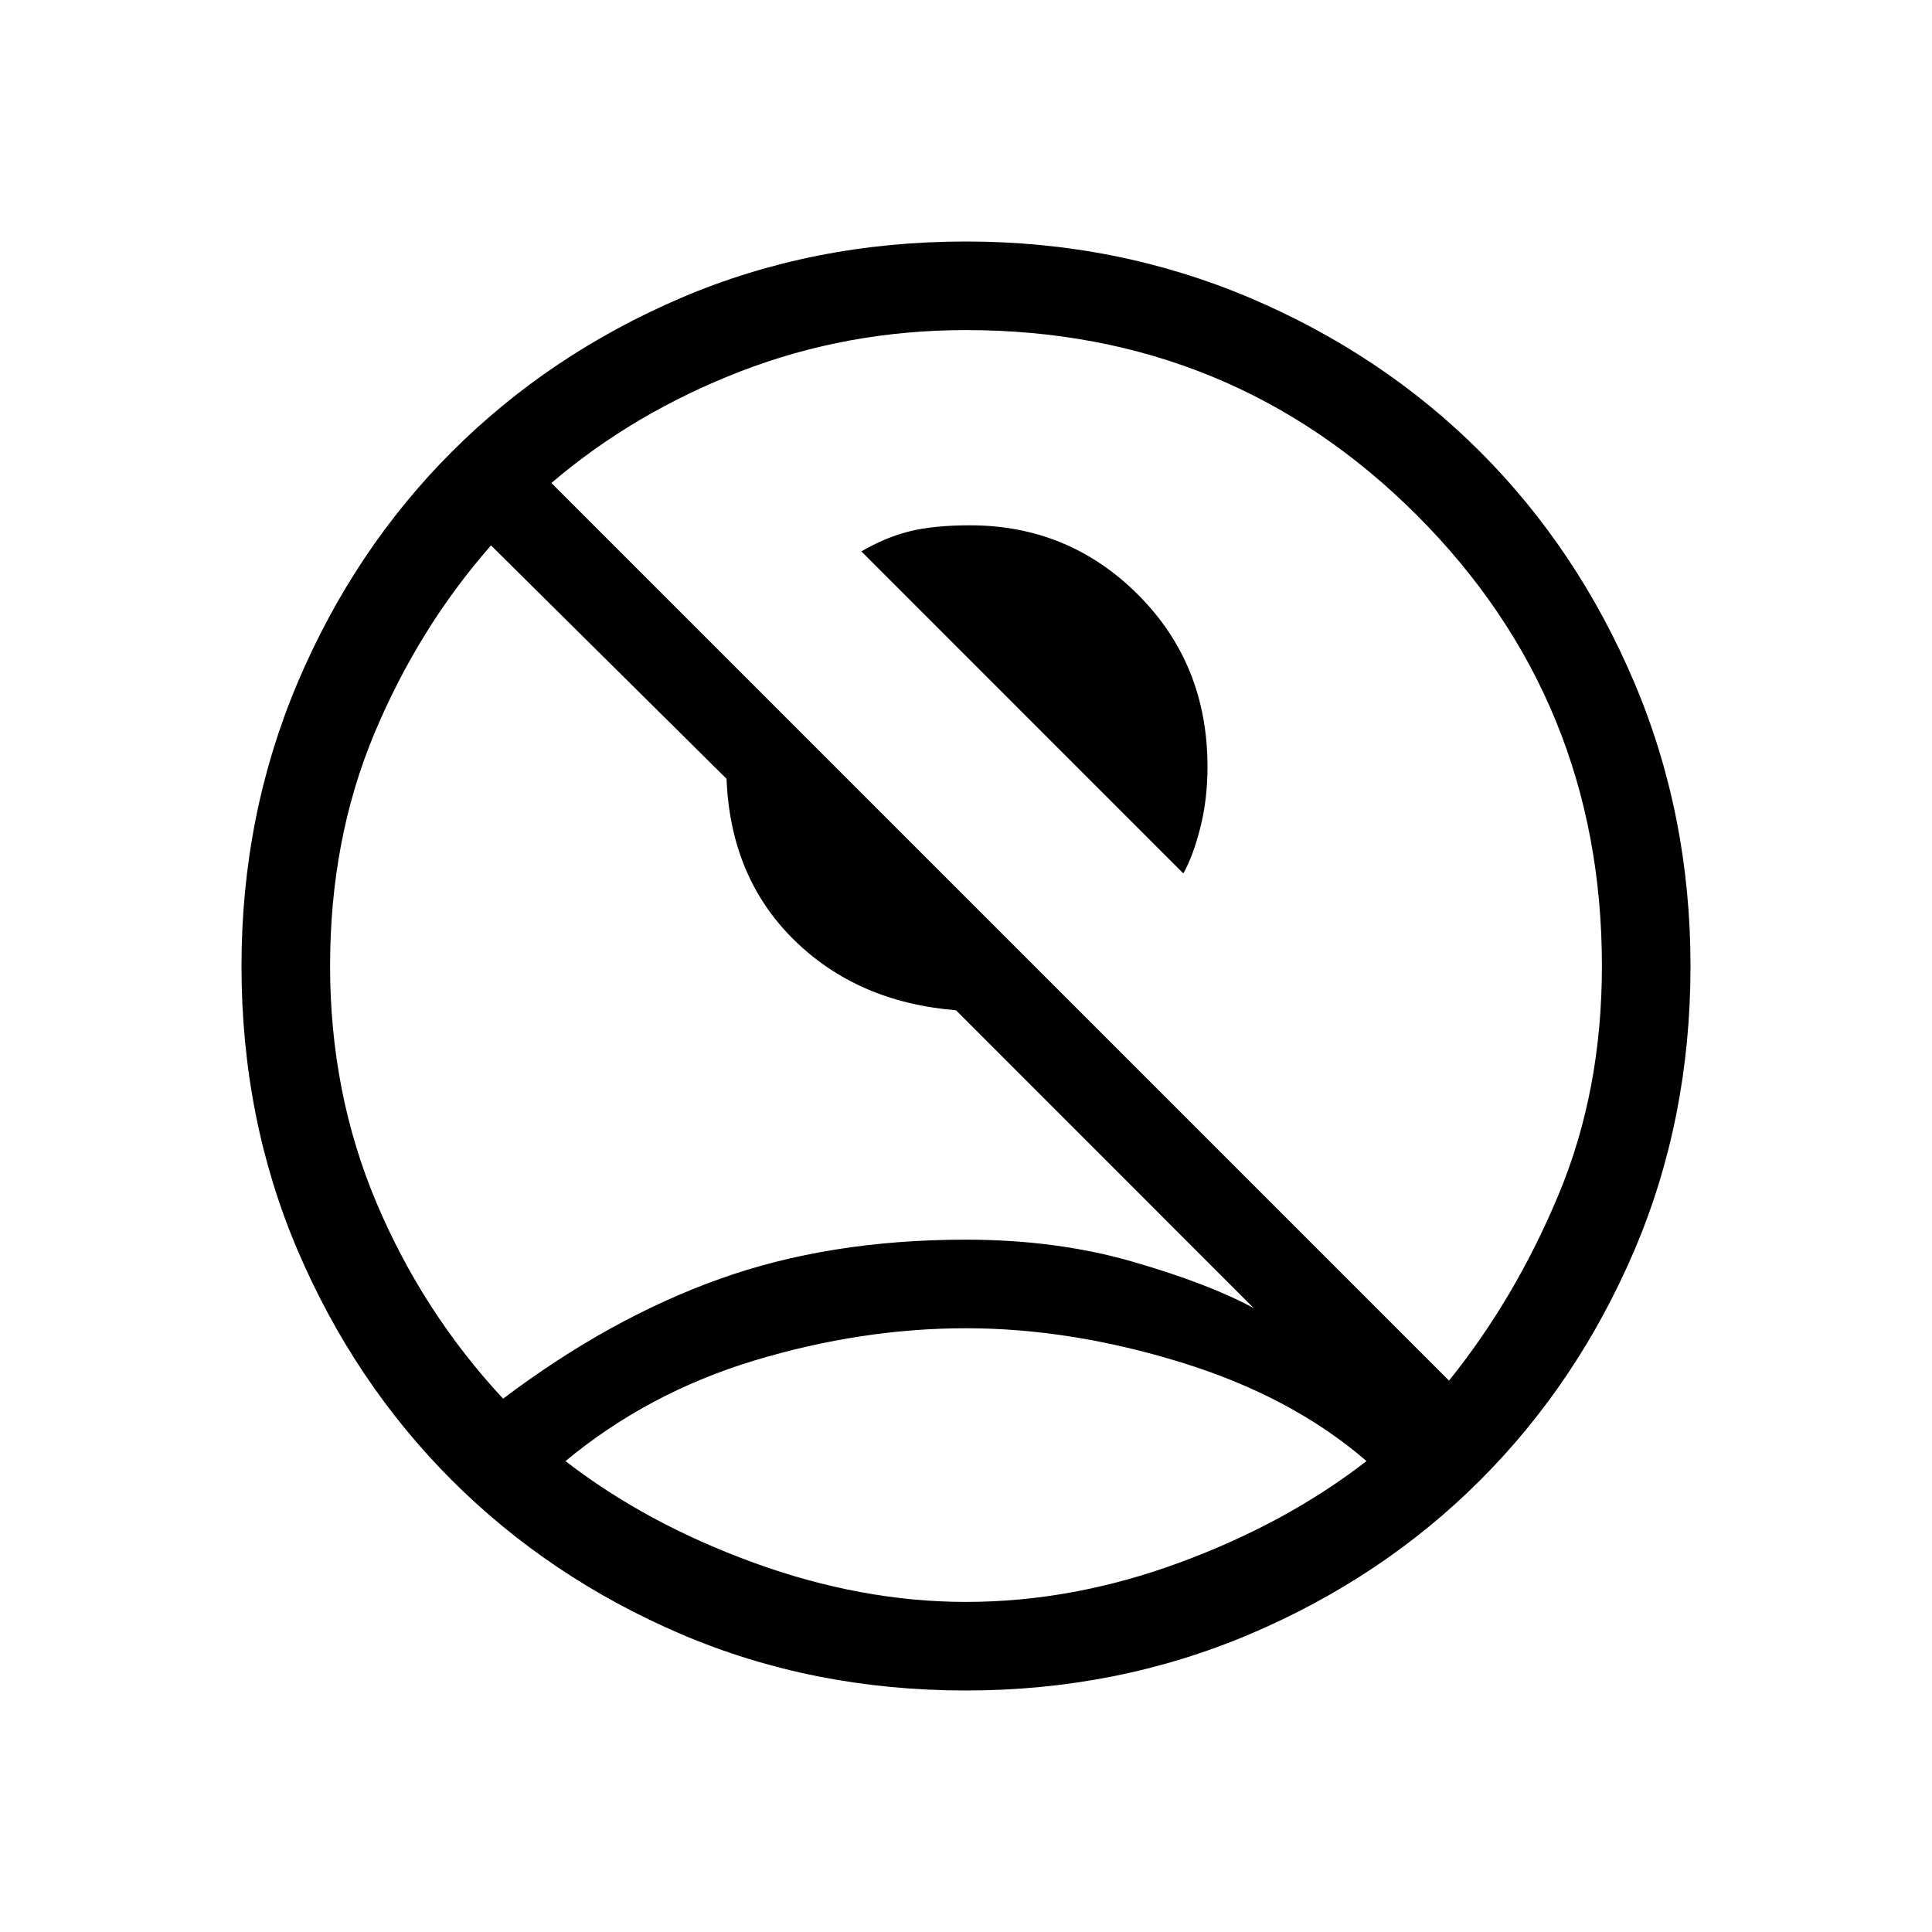 <svg xmlns="http://www.w3.org/2000/svg" height="20" width="20"><path d="M12.25 9.042 8.917 5.708Q9.167 5.562 9.417 5.5Q9.667 5.438 10.042 5.438Q11.062 5.438 11.781 6.156Q12.5 6.875 12.5 7.938Q12.5 8.271 12.427 8.562Q12.354 8.854 12.25 9.042ZM5.208 14.479Q6.312 13.646 7.448 13.24Q8.583 12.833 10 12.833Q10.938 12.833 11.729 13.062Q12.521 13.292 12.979 13.542L9.896 10.458Q8.875 10.375 8.219 9.729Q7.562 9.083 7.521 8.062L5.083 5.646Q4.333 6.5 3.875 7.594Q3.417 8.688 3.417 10Q3.417 11.312 3.896 12.448Q4.375 13.583 5.208 14.479ZM15 14.292Q15.688 13.438 16.135 12.365Q16.583 11.292 16.583 10Q16.583 7.25 14.667 5.333Q12.75 3.417 10 3.417Q8.771 3.417 7.667 3.844Q6.562 4.271 5.708 5ZM10 17.5Q8.417 17.5 7.052 16.917Q5.688 16.333 4.677 15.323Q3.667 14.312 3.083 12.948Q2.5 11.583 2.5 10Q2.5 8.438 3.083 7.062Q3.667 5.688 4.677 4.677Q5.688 3.667 7.052 3.083Q8.417 2.5 10 2.5Q11.562 2.5 12.938 3.083Q14.312 3.667 15.323 4.677Q16.333 5.688 16.917 7.062Q17.5 8.438 17.5 10Q17.5 11.583 16.917 12.948Q16.333 14.312 15.323 15.323Q14.312 16.333 12.938 16.917Q11.562 17.5 10 17.5ZM10 16.583Q11.104 16.583 12.208 16.177Q13.312 15.771 14.146 15.125Q13.375 14.458 12.229 14.104Q11.083 13.75 10 13.75Q8.917 13.75 7.812 14.083Q6.708 14.417 5.854 15.125Q6.688 15.771 7.802 16.177Q8.917 16.583 10 16.583ZM10 15.167Q10 15.167 10 15.167Q10 15.167 10 15.167Q10 15.167 10 15.167Q10 15.167 10 15.167Q10 15.167 10 15.167Q10 15.167 10 15.167Q10 15.167 10 15.167Q10 15.167 10 15.167Z"/></svg>